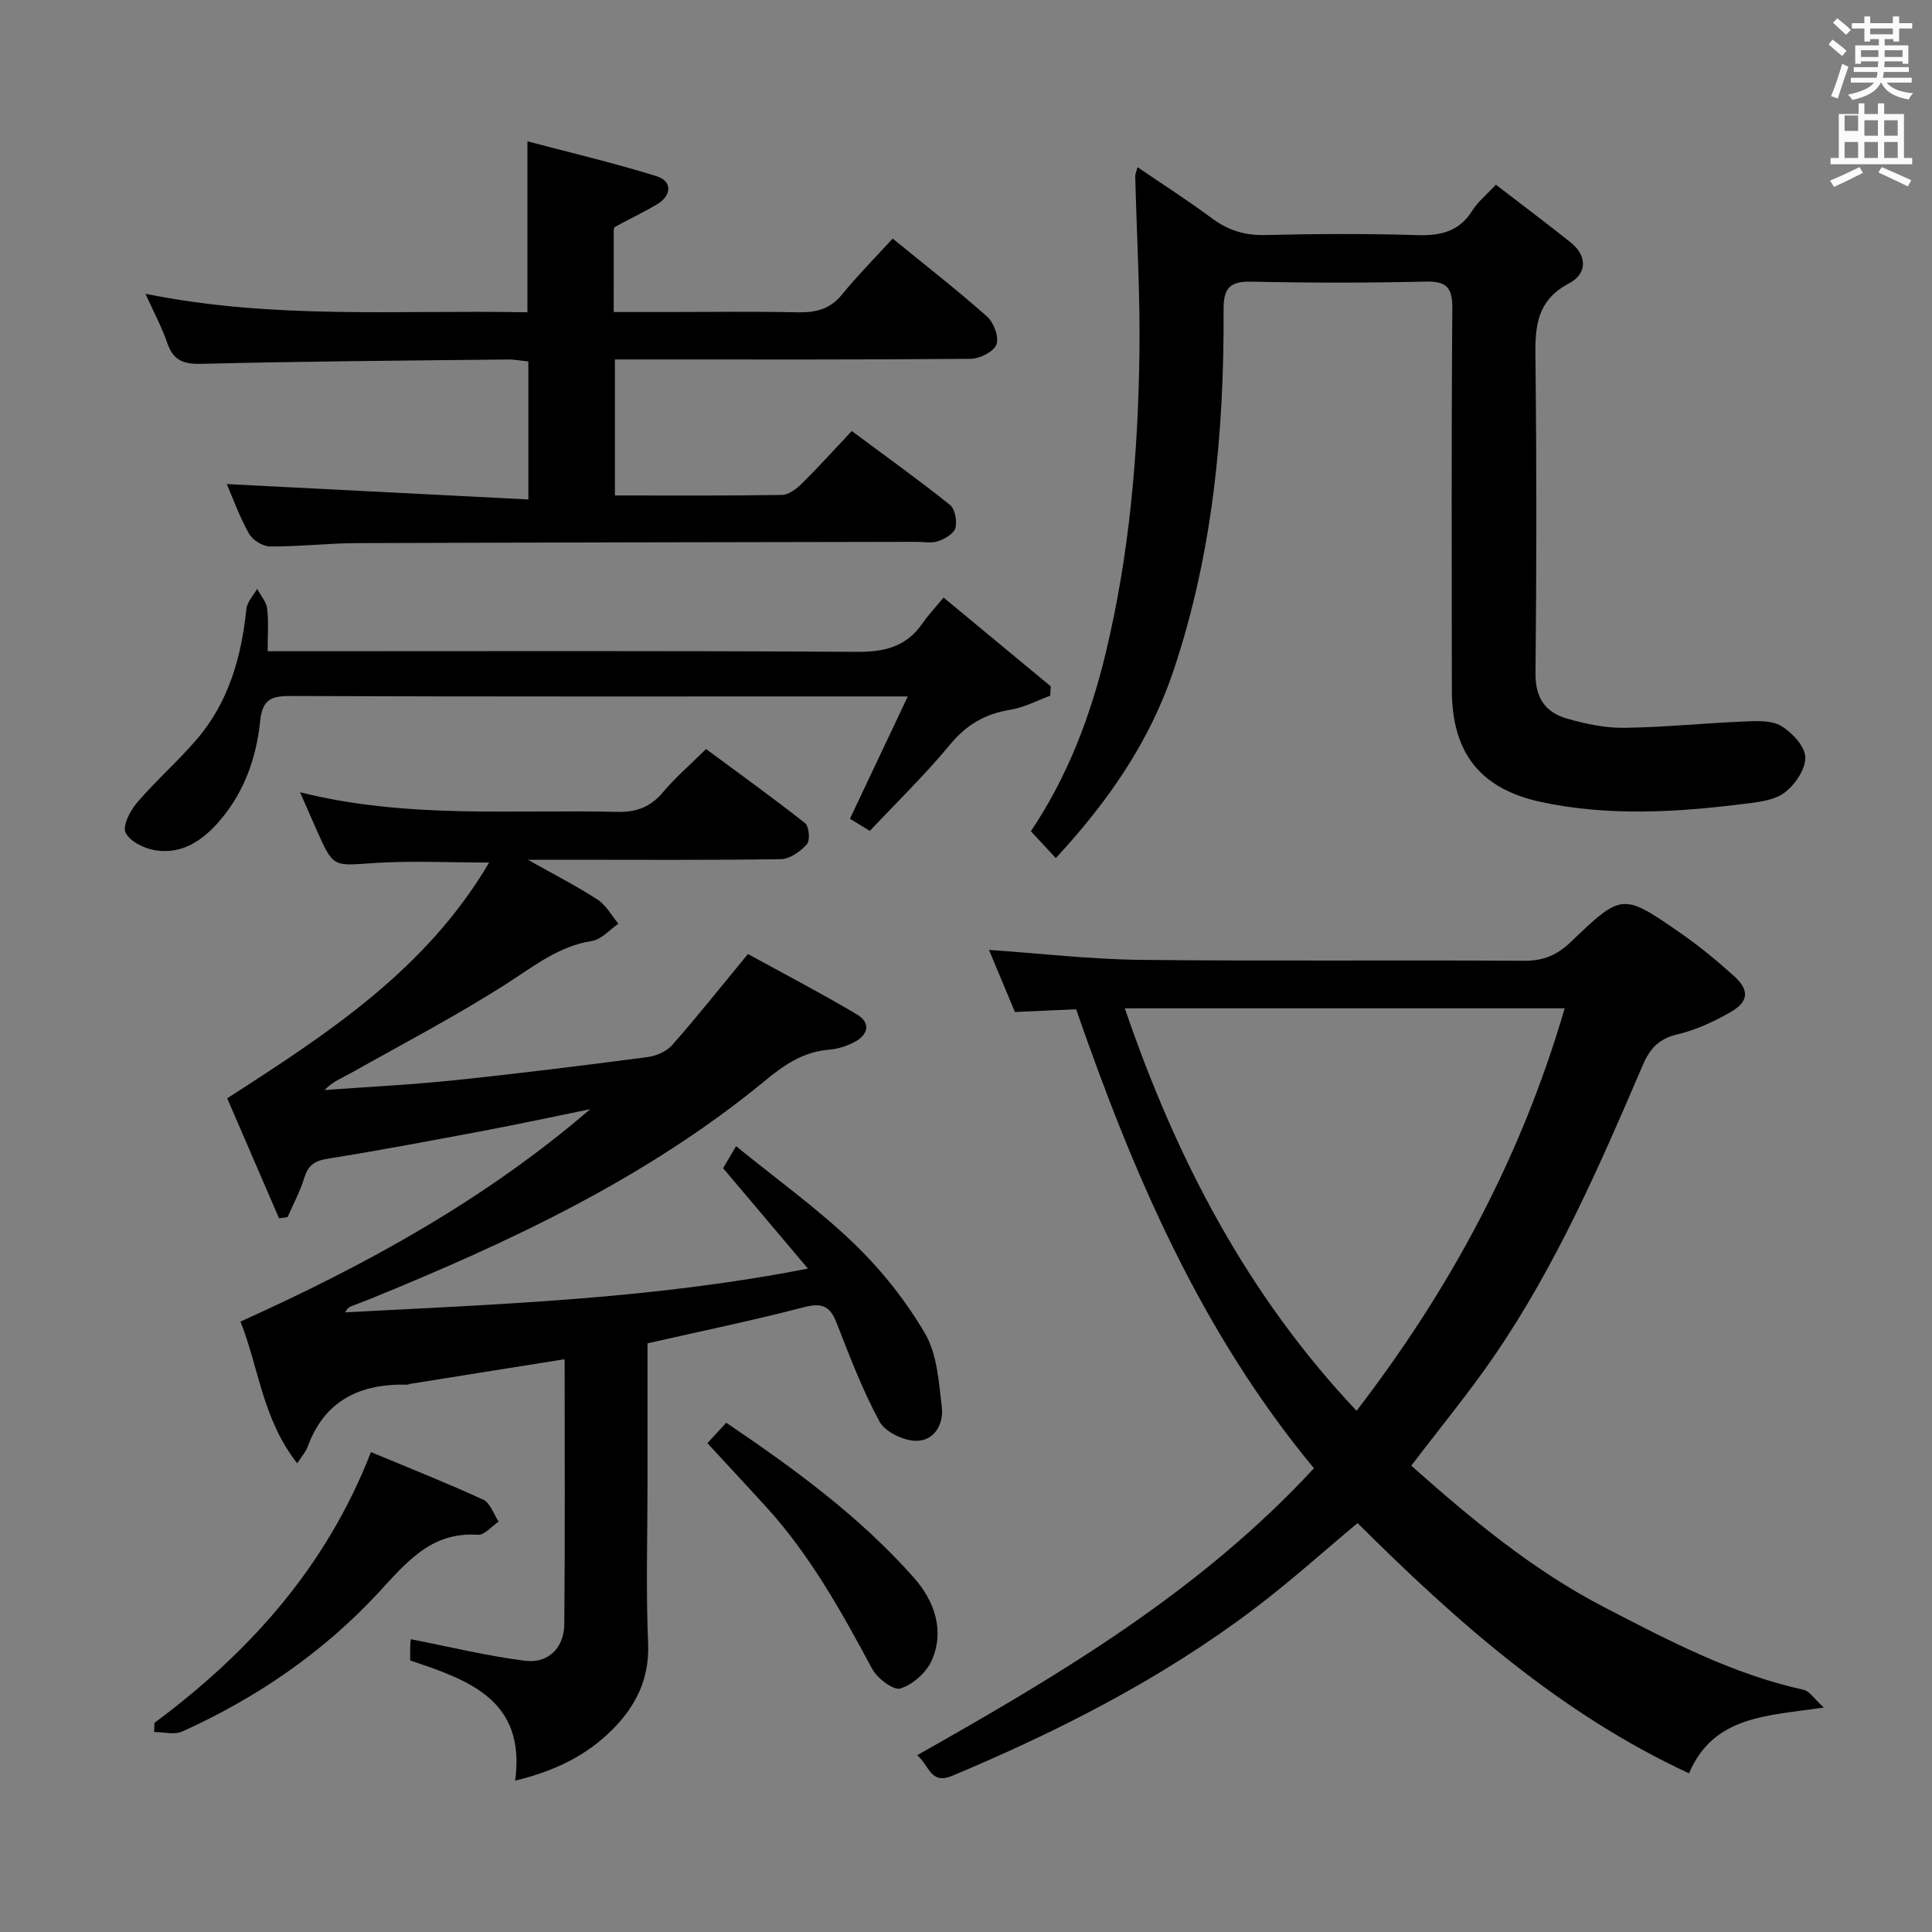 <svg enable-background="new 0 0 400 400" viewBox="0 0 400 400" xmlns="http://www.w3.org/2000/svg"><rect x="0" y="0" width="400" height="400" fill="#808080" stroke="none"/><path d="m378.6 9.2.8-1c.9.7 1.9 1.4 2.9 2.3l-.9 1.1c-1.1-.9-2-1.7-2.8-2.4zm.5 10.7c.9-2.1 1.6-4.3 2.3-6.7.4.2.8.4 1.3.6-.7 2.1-1.5 4.3-2.2 6.6zm.4-15.2.9-.9c1 .8 2 1.6 2.8 2.4l-1 1c-1-.9-1.9-1.8-2.7-2.5zm12.5-1.3h1.2v1.4h2.7v1.1h-2.7v2.7h-1.2v-.5h-1.8v1.3h4.9v3.8h-1.2v-.5h-3.7c0 .4-.1.9-.1 1.2h5.1v1h-5.2c0 .5-.1.9-.2 1.2h6v1h-5.2c1.1 1.3 2.9 2 5.5 2.2-.4.4-.7.8-.9 1.3-2.9-.5-4.8-1.6-5.7-3.5h-.1c-.8 1.7-2.7 2.9-5.9 3.6-.2-.4-.6-.8-.9-1.1 2.8-.6 4.6-1.4 5.4-2.5h-4.8v-1h5.3c.1-.3.2-.7.2-1.2h-4.9v-1h5c0-.4 0-.8.1-1.2h-3.6v.5h-1.2v-3.8h4.9v-1.3h-1.8v.5h-1.2v-2.7h-2.6v-1.1h2.6v-1.4h1.2v1.4h4.7v-1.4zm-6.7 8.4h3.6c0-.4 0-.9 0-1.4h-3.6zm1.9-4.7h4.7v-1.2h-4.7zm6.7 3.3h-3.7v1.4h3.7z" fill="#fafbfa"/><path d="m384.7 21.4h1.3v2.2h2.8v-2.2h1.3v2.2h4.1v9.1h1.7v1.3h-16.9v-1.3h1.7v-9.1h4.1v-2.2zm.3 13.2.7 1.2c-1.8.9-3.8 1.9-6 2.9-.2-.4-.5-.8-.8-1.3 2.4-1 4.4-2 6.1-2.8zm-3.1-7.5h2.8v-3.2h-2.8v4.2zm0 5.6h2.8v-3.3h-2.8zm4.1-4.6h2.8v-3.2h-2.8zm0 4.6h2.8v-3.3h-2.8zm3.6 1.9c2.1.9 4.1 1.8 6.1 2.7l-.7 1.3c-2.2-1.1-4.2-2-6.1-2.9zm3.3-9.7h-2.8v3.2h2.8zm-2.8 7.8h2.8v-3.3h-2.8z" fill="#fafbfa"/><g fill="#010000"><path d="m61.54 302.97c-7.27-9.28-7.93-19.81-11.76-29.35 26.04-11.73 50.65-25.24 72.42-43.98-7.2 1.47-14.39 3.03-21.62 4.39-10.92 2.06-21.84 4.13-32.81 5.88-2.76.44-4.01 1.46-4.8 4.03-.85 2.77-2.26 5.37-3.43 8.05-.59.08-1.18.16-1.77.24-3.54-8.2-7.08-16.4-10.73-24.84 20.82-13.4 41.16-26.6 54.23-48.81-8.54 0-16.26-.41-23.93.11-8.33.57-8.31.95-11.68-6.61-1.07-2.4-2.12-4.81-3.54-8.05 22.16 5.54 43.98 3.54 65.68 4.06 4.03.1 6.91-1.04 9.49-4.1 2.56-3.04 5.61-5.67 8.89-8.91 6.82 5.04 13.78 10.04 20.51 15.35.83.66 1.07 3.57.37 4.36-1.33 1.49-3.52 3.06-5.38 3.09-14.98.23-29.98.12-44.98.12-1.99 0-3.99 0-7.41 0 5.59 3.16 10.17 5.48 14.45 8.27 1.77 1.15 2.88 3.29 4.3 4.98-1.81 1.23-3.51 3.25-5.47 3.56-6.86 1.08-11.92 5.15-17.51 8.74-10.45 6.71-21.51 12.48-32.35 18.58-1.82 1.03-3.81 1.76-5.51 3.55 8.94-.65 17.9-1.09 26.82-2.02 13.37-1.39 26.72-3.06 40.05-4.8 1.8-.24 3.93-1.16 5.09-2.48 5.14-5.83 9.98-11.93 15.69-18.86 7.02 3.85 14.91 7.97 22.56 12.5 2.94 1.74 2.37 4.23-.55 5.75-1.59.83-3.45 1.42-5.23 1.56-5.24.42-9.17 3.06-13.12 6.32-24.54 20.25-52.98 33.51-82.16 45.4-1.23.5-2.5.93-3.72 1.44-.43.18-.81.51-1.15 1.22 31.61-1.69 63.27-2.71 95.8-9.06-6.21-7.35-11.75-13.91-17.57-20.79.48-.81 1.21-2.05 2.69-4.56 8.41 6.86 16.9 12.94 24.35 20.1 5.69 5.47 10.78 11.87 14.76 18.67 2.52 4.3 2.86 10.03 3.48 15.21.43 3.59-1.56 7.1-5.4 7.02-2.6-.05-6.35-1.85-7.51-4-3.53-6.54-6.2-13.58-8.92-20.53-1.39-3.56-3.19-4.05-6.83-3.1-10.57 2.75-21.29 4.96-32.27 7.45v29.08c0 11-.34 22.01.12 32.99.31 7.31-2.45 12.91-7.31 17.82-5.39 5.45-12 8.67-20.21 10.65 2.26-16.76-9.68-20.82-21.73-24.88 0-1.17-.03-2.15.01-3.13.03-.8.15-1.59.12-1.27 7.97 1.55 15.78 3.48 23.71 4.47 4.72.59 8.02-2.72 8.06-7.53.17-18.14.07-36.28.07-54.91-10.96 1.75-21.52 3.43-32.08 5.12-.16.03-.32.15-.47.15-9.75-.25-17.17 3.21-20.69 12.95-.33.91-1.05 1.68-2.12 3.34z"/><path d="m272.04 303.99c-23.57-28.45-37.45-61.07-49.24-95.03-4.16.18-8.12.36-12.67.56-1.66-3.97-3.49-8.34-5.37-12.85 10.67.73 21.01 1.94 31.36 2.06 26.48.29 52.98.01 79.46.19 4.01.03 6.83-1.21 9.66-3.92 10.6-10.15 10.73-10.14 22.86-1.7 3.81 2.65 7.42 5.64 10.88 8.75 3.26 2.93 3.11 5.33-.71 7.51-3.43 1.96-7.15 3.69-10.97 4.59-3.88.91-5.71 2.94-7.22 6.46-8.83 20.63-17.81 41.22-30.52 59.84-5.32 7.8-11.37 15.1-17.37 23 12.35 10.98 25.1 21.61 39.95 29.31 13.26 6.87 26.52 13.86 41.32 17.11 1.18.26 2.08 1.79 4.15 3.66-11.88 1.74-22.83 1.7-27.92 13.62-26.73-12.41-48.14-31.42-68.62-51.81-7.03 5.86-13.92 12.08-21.29 17.66-19.21 14.54-40.5 25.38-62.65 34.67-4.49 1.88-4.71-2.16-7.25-4.27 29.72-16.77 58.64-33.97 82.16-59.41zm-39.16-95.23c10.66 31.17 25.28 59.27 47.98 83.33 19.49-25.35 34.12-52.58 43.09-83.33-30.48 0-60.47 0-91.07 0z"/><path d="m218.59 177.66c-1.95-2.11-3.41-3.67-5.16-5.56 7.63-11.36 12.36-23.84 15.52-37 4.92-20.48 6.7-41.33 6.96-62.3.15-12.09-.57-24.2-.87-36.3-.01-.43.21-.87.48-1.88 5.3 3.61 10.45 6.89 15.34 10.54 3.36 2.51 6.82 3.6 11.05 3.5 10.49-.25 21-.31 31.48.02 4.88.15 8.72-.72 11.45-5.1 1.12-1.79 2.87-3.18 4.87-5.34 5.27 4.05 10.41 7.91 15.44 11.92 3.6 2.87 3.39 6.57-.29 8.5-7.36 3.87-7.03 10.06-6.95 16.85.24 21.32.21 42.65 0 63.98-.05 5.04 2.1 8.03 6.53 9.29 3.8 1.08 7.82 1.95 11.73 1.91 8.3-.1 16.59-.97 24.9-1.31 2.6-.11 5.67-.29 7.71.93 2.27 1.35 4.95 4.24 4.99 6.5.05 2.49-2.18 5.75-4.37 7.35-2.23 1.62-5.59 1.93-8.52 2.3-13.89 1.73-27.81 2.55-41.66-.38-12.71-2.69-18.62-10.14-18.63-23.26-.01-26.32-.11-52.65.1-78.97.04-4.48-1.32-5.65-5.67-5.55-11.99.28-23.99.28-35.98.01-4.44-.1-5.73 1.4-5.71 5.72.13 25.37-2.21 50.44-10.33 74.69-4.94 14.79-13.57 27.24-24.41 38.94z"/><path d="m109.39 103.41c0-10.46 0-19.26 0-28.58-1.48-.14-2.9-.42-4.31-.4-21.14.23-42.27.37-63.4.9-3.81.09-5.83-.76-7.06-4.35-1.11-3.24-2.76-6.29-4.51-10.16 26.61 5.41 52.69 3.31 79.09 3.84 0-11.73 0-22.94 0-35.4 9.11 2.41 18.04 4.5 26.76 7.23 3.27 1.02 3.13 4 .04 5.83-2.82 1.68-5.8 3.08-8.69 4.65-.19.11-.24.61-.24.93-.01 5.32-.01 10.64-.01 16.7h11.03c9 0 18-.13 26.99.06 3.72.08 6.71-.58 9.22-3.65 3.26-3.99 6.91-7.67 10.52-11.62 7.07 5.78 13.5 10.77 19.56 16.17 1.38 1.23 2.5 4.27 1.92 5.78-.58 1.49-3.45 2.93-5.33 2.95-22.49.2-44.98.13-67.47.13-1.97 0-3.93 0-6.19 0v28.16c11.67 0 23.13.08 34.59-.11 1.4-.02 3.01-1.27 4.12-2.36 3.43-3.39 6.66-6.97 10.33-10.87 7.13 5.3 13.86 10.12 20.32 15.28 1.06.84 1.52 3.35 1.14 4.79-.32 1.18-2.18 2.25-3.59 2.74-1.34.47-2.96.13-4.46.13-38.65.08-77.29.12-115.94.27-5.98.02-11.95.73-17.93.69-1.49-.01-3.59-1.33-4.34-2.65-1.93-3.43-3.27-7.19-4.6-10.27 20.64 1.06 41.23 2.11 62.44 3.19z"/><path d="m55.41 134.83h6.52c38.47 0 76.95-.12 115.42.13 5.8.04 10.33-1.06 13.67-5.94 1.12-1.64 2.52-3.1 4.33-5.31 7.82 6.48 15.01 12.44 22.2 18.39-.04.65-.08 1.29-.11 1.94-2.75 1-5.43 2.46-8.27 2.91-5.17.83-9.04 3.06-12.45 7.18-5.16 6.25-11.02 11.93-16.63 17.9-1.83-1.12-3.05-1.87-4.12-2.52 3.89-8.22 7.67-16.2 11.98-25.32-3.27 0-4.87 0-6.48 0-40.47 0-80.94.06-121.41-.09-4.13-.02-5.75.87-6.21 5.29-.78 7.5-3.27 14.58-8.32 20.48-3.52 4.11-7.78 7.07-13.4 6.17-2.28-.36-5.28-1.85-6.13-3.67-.67-1.44.99-4.58 2.43-6.26 3.89-4.53 8.42-8.51 12.31-13.04 6.63-7.73 9.25-17.08 10.28-27.04.15-1.43 1.45-2.75 2.22-4.11.72 1.36 1.9 2.66 2.07 4.08.33 2.72.1 5.53.1 8.83z"/><path d="m31.99 356.69c19.7-14.63 35.59-32.32 44.81-56.05 7.74 3.23 15.58 6.33 23.23 9.84 1.46.67 2.16 2.99 3.21 4.55-1.44.96-2.93 2.82-4.3 2.73-9.78-.67-14.9 5.87-20.7 12.11-11.46 12.32-25.18 21.7-40.5 28.62-1.63.74-3.87.1-5.83.1.02-.63.05-1.27.08-1.9z"/><path d="m146.46 298.79c1.45-1.58 2.57-2.79 3.9-4.23 14.24 9.63 27.76 19.53 38.91 32.15 4.11 4.66 6.41 10.83 3.62 17.1-1.11 2.49-3.91 4.97-6.47 5.77-1.44.45-4.79-2.09-5.85-4.06-6.36-11.86-12.86-23.58-22-33.6-3.9-4.27-7.85-8.51-12.11-13.13z"/></g></svg>